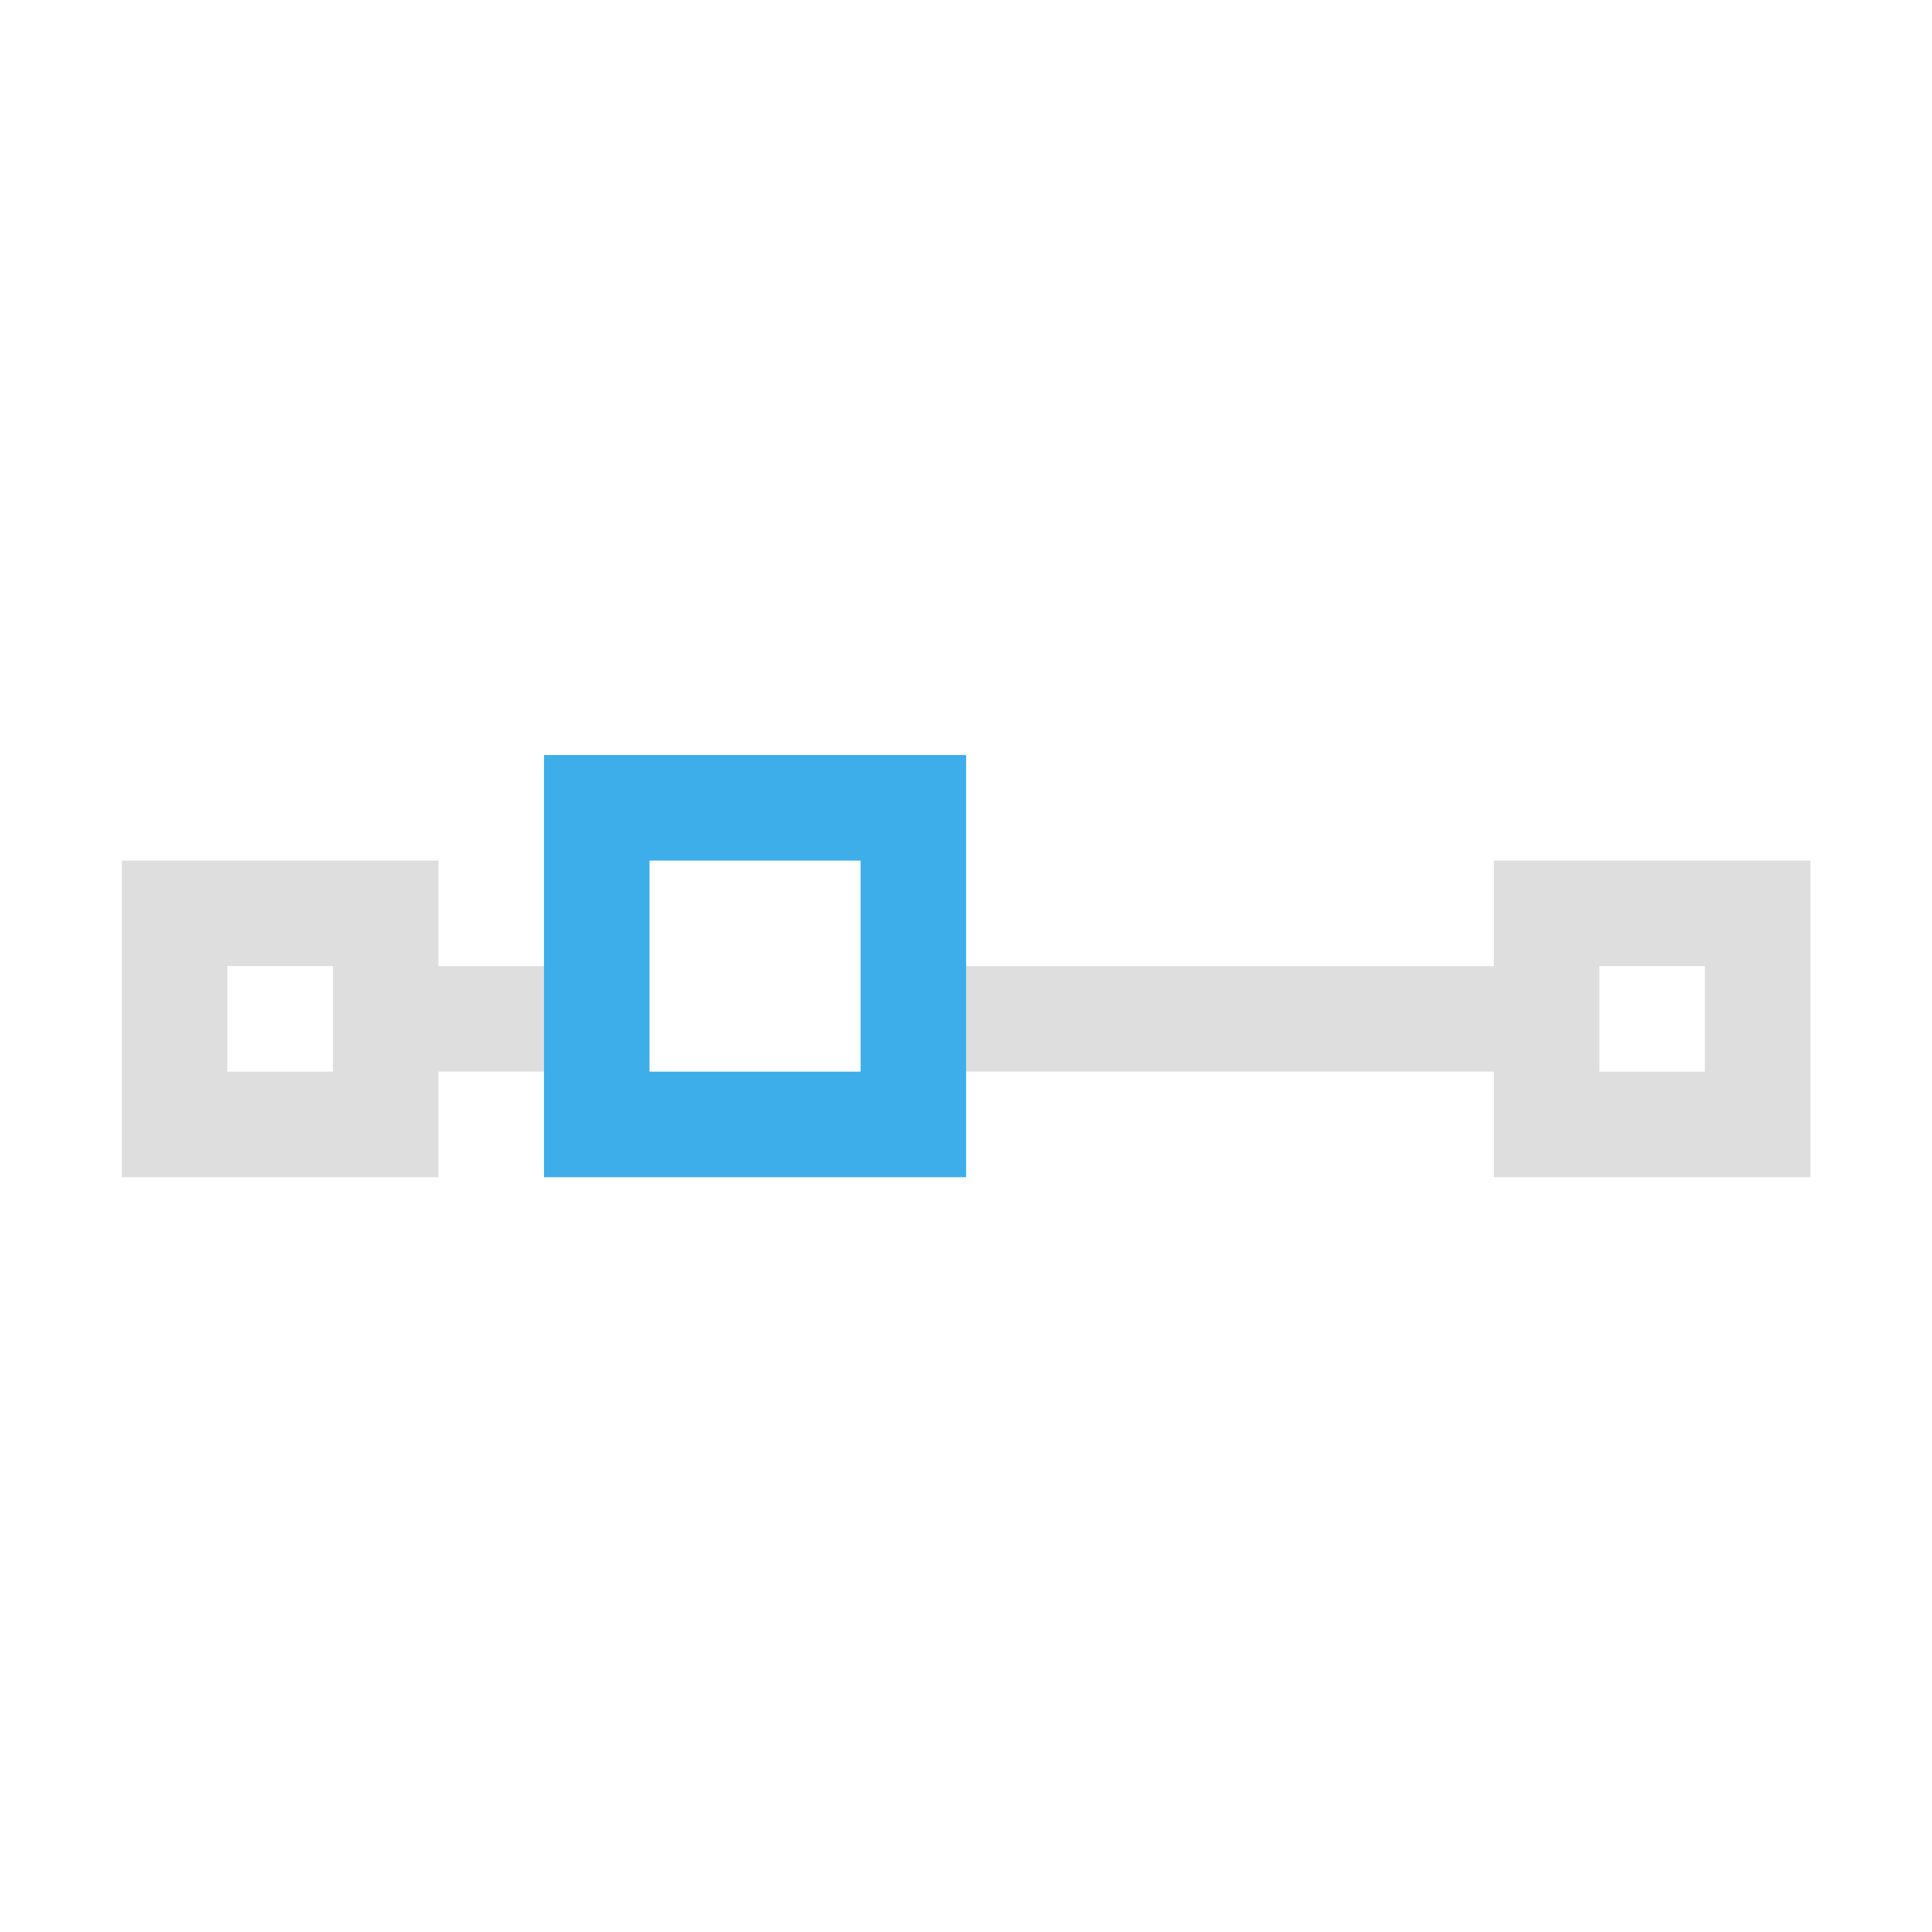 <?xml version="1.0" encoding="UTF-8" standalone="no"?>
<svg
   width="16"
   height="16"
   viewBox="0 0 16 16"
   version="1.1"
   id="svg7"
   sodipodi:docname="format-node-smooth.svg"
   inkscape:version="1.1.2 (0a00cf5339, 2022-02-04, custom)"
   xmlns:inkscape="http://www.inkscape.org/namespaces/inkscape"
   xmlns:sodipodi="http://sodipodi.sourceforge.net/DTD/sodipodi-0.dtd"
   xmlns="http://www.w3.org/2000/svg"
   xmlns:svg="http://www.w3.org/2000/svg">
  <sodipodi:namedview
     id="namedview9"
     pagecolor="#ffffff"
     bordercolor="#666666"
     borderopacity="1.0"
     inkscape:pageshadow="2"
     inkscape:pageopacity="0.0"
     inkscape:pagecheckerboard="0"
     showgrid="false"
     inkscape:zoom="12.352123"
     inkscape:cx="2.9144788"
     inkscape:cy="0.97149293"
     inkscape:window-width="1366"
     inkscape:window-height="703"
     inkscape:window-x="0"
     inkscape:window-y="37"
     inkscape:window-maximized="1"
     inkscape:current-layer="svg7" />
  <defs
     id="defs3">
    <style
       id="current-color-scheme"
       type="text/css">
   .ColorScheme-Text { color:#f1f8f8; } .ColorScheme-Highlight { color:#f1f8f8; }
  </style>
  </defs>
  <g
     id="g919"
     transform="matrix(0.874,0,0,0.874,1.009,1.883)">
    <path
       style="color:#dedede;fill:currentColor;fill-opacity:1;stroke:none"
       d="m 3e-7,6 v 3 h 3 V 8 h 1 V 7 h -1 V 6 Z M 13,6 V 7 H 8 v 1 h 5 v 1 h 3 V 6 Z M 1,7 h 1 v 1 h -1 z M 14,7 h 1 v 1 h -1 z"
       class="ColorScheme-Text"
       id="path4" />
    <path
       style="color:#3daee9;fill:currentColor;fill-opacity:1;stroke:none"
       d="M 4,5 V 9 H 8 V 5 Z M 5,6 H 7 V 8 H 5 Z"
       class="ColorScheme-Highlight"
       id="path6" />
  </g>
</svg>

